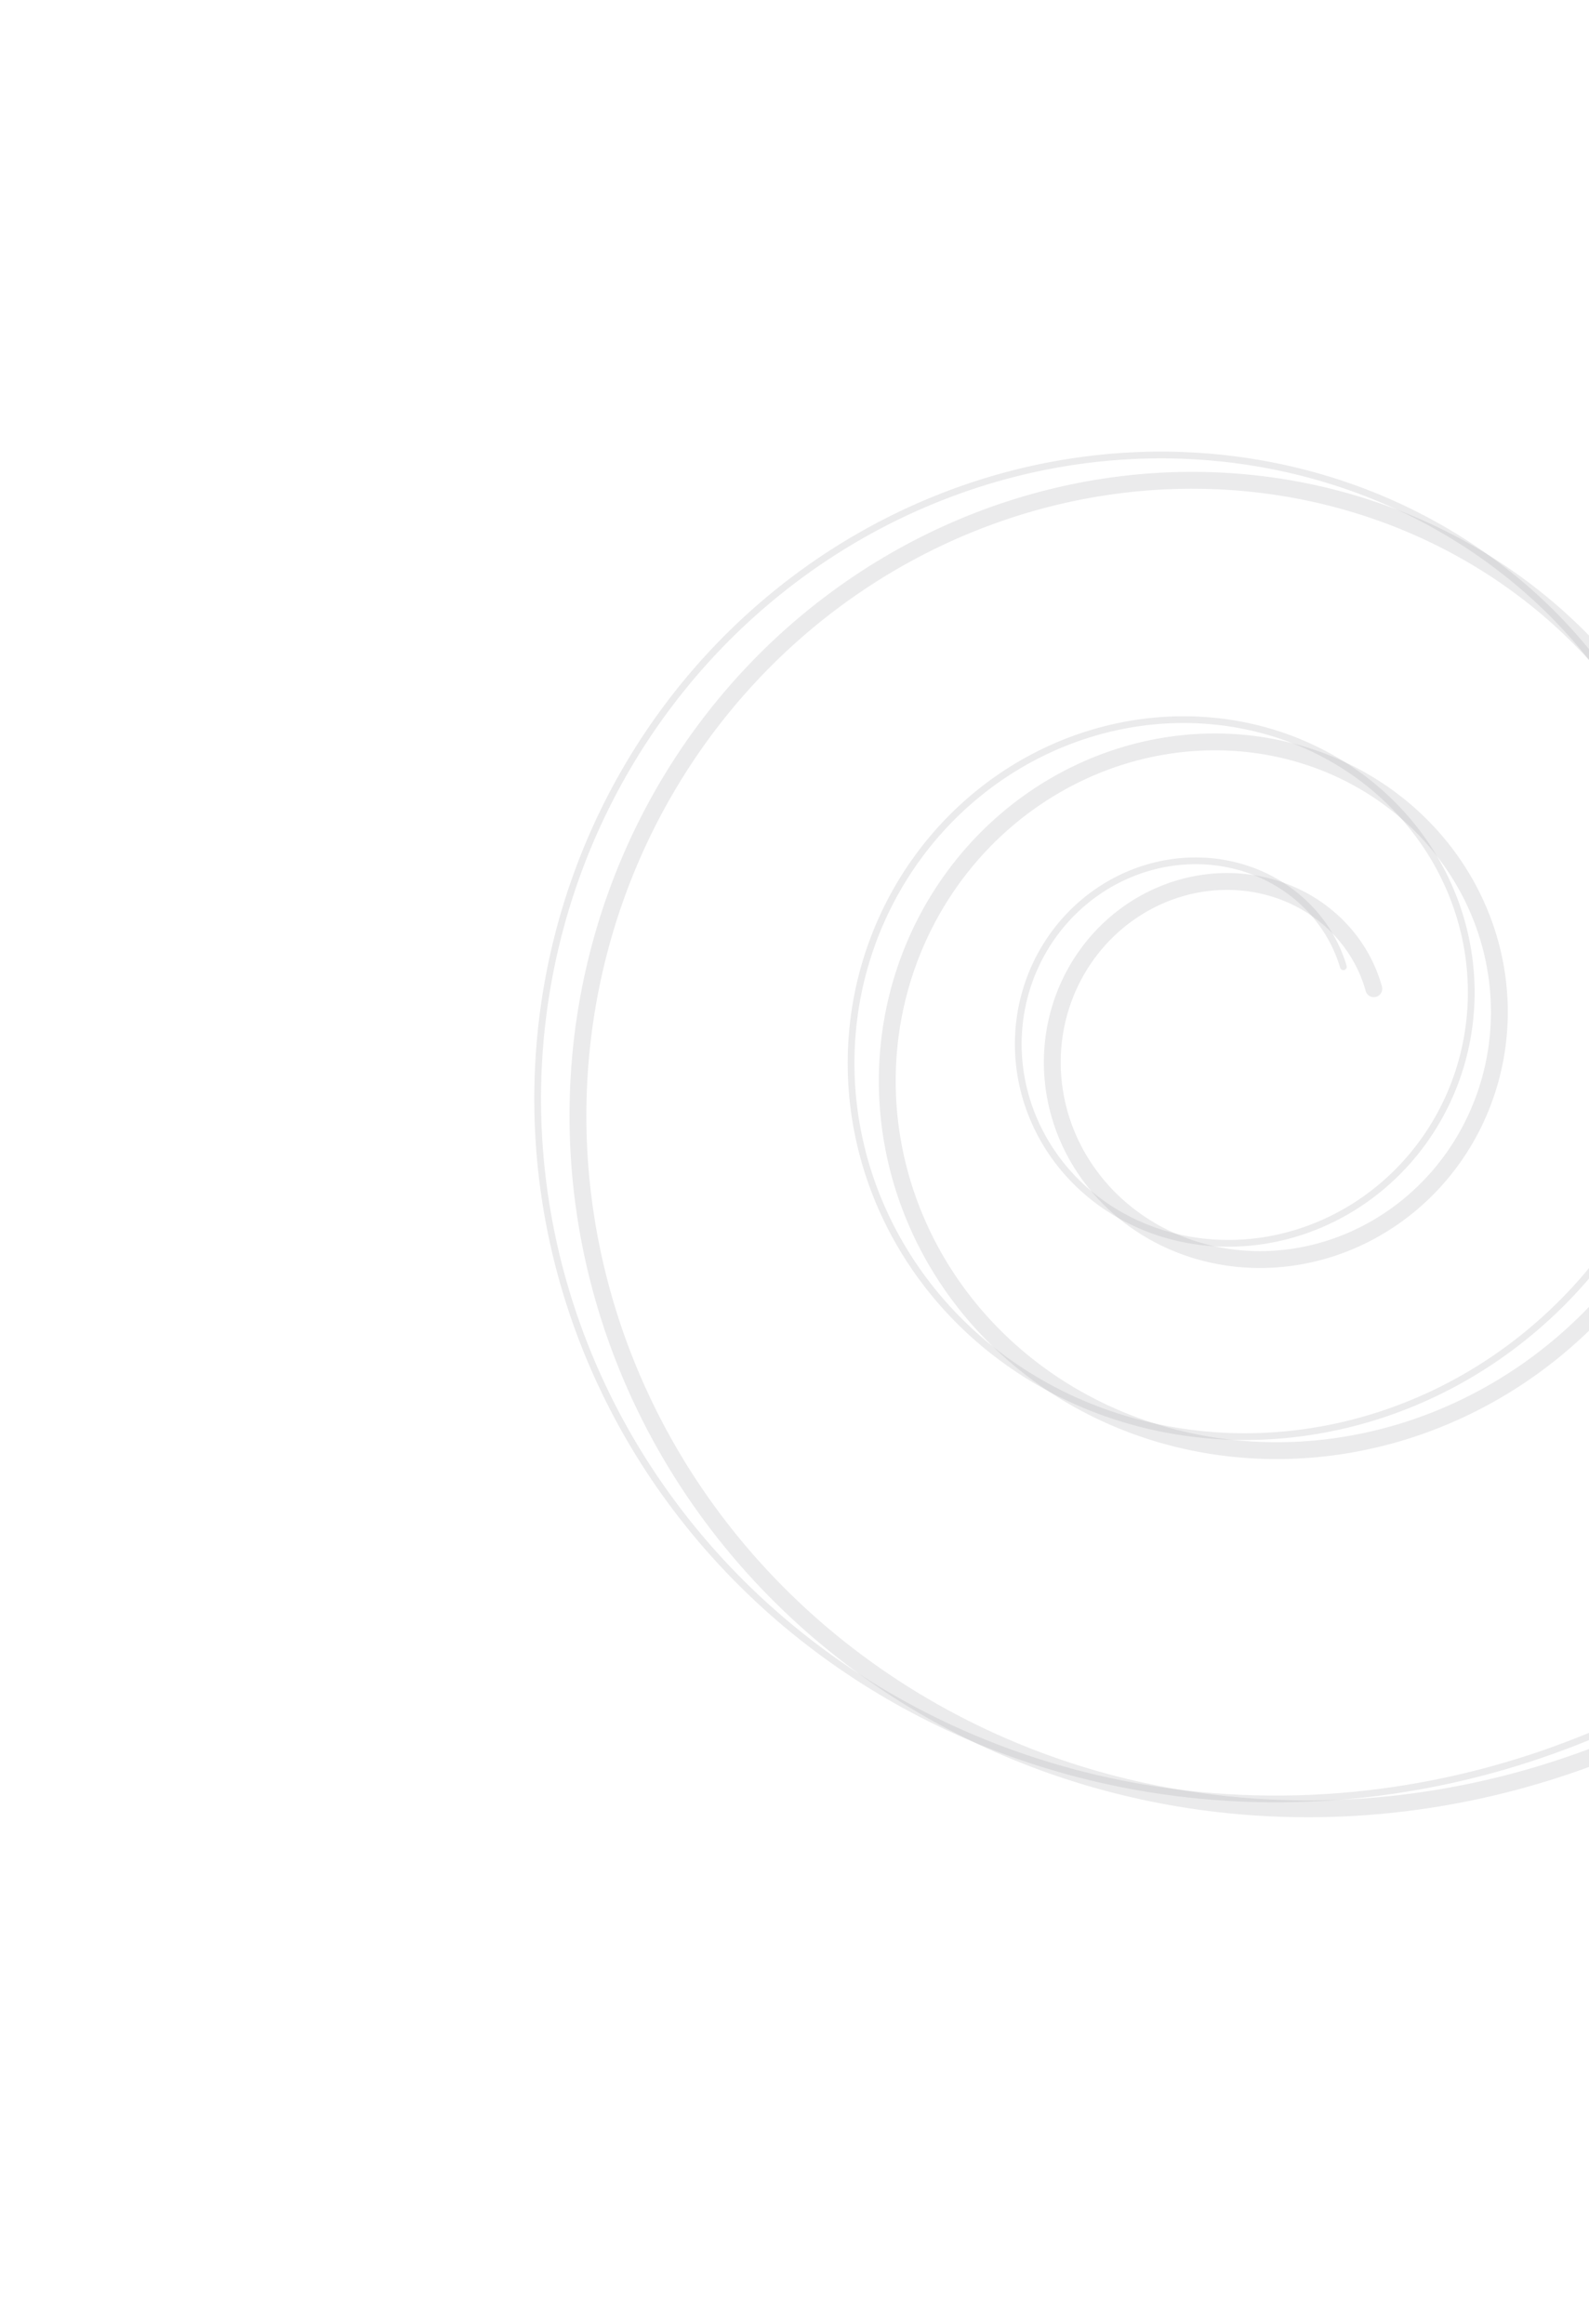 <svg width="943" height="1379" viewBox="0 0 943 1379" fill="none" xmlns="http://www.w3.org/2000/svg">
<path d="M797.229 573.675L796.983 572.862L796.729 572.05L796.467 571.241L796.196 570.433L795.917 569.627L795.629 568.823L795.333 568.022L795.028 567.223L794.715 566.426L794.393 565.632L794.063 564.84L793.725 564.051L793.378 563.265L793.023 562.481L792.66 561.701L792.288 560.923L791.908 560.149L791.52 559.377L791.123 558.609L790.719 557.844L790.306 557.083L789.885 556.325L789.456 555.57L789.019 554.819L788.573 554.072L788.12 553.329L787.659 552.59L787.189 551.854L786.712 551.123L786.227 550.396L785.734 549.673L785.232 548.954L784.724 548.24L784.207 547.53L783.683 546.825L783.151 546.124L782.611 545.429L782.064 544.737L781.509 544.051L780.946 543.37L780.376 542.694L779.798 542.023L779.213 541.357L778.621 540.696L778.021 540.041L777.414 539.391L776.8 538.746L776.179 538.108L775.55 537.474L774.915 536.847L774.272 536.225L773.622 535.609L772.965 535L772.302 534.396L771.631 533.798L770.954 533.206L770.27 532.621L769.58 532.042L768.883 531.469L768.179 530.903L767.468 530.343L766.752 529.79L766.029 529.244L765.299 528.704L764.563 528.171L763.821 527.645L763.073 527.126L762.319 526.614L761.559 526.109L760.793 525.611L760.021 525.12L759.243 524.637L758.46 524.16L757.67 523.692L756.875 523.23L756.075 522.776L755.269 522.33L754.458 521.891L753.641 521.461L752.819 521.037L751.992 520.622L751.16 520.214L750.323 519.815L749.481 519.423L748.634 519.039L747.782 518.664L746.925 518.296L746.064 517.937L745.198 517.586L744.327 517.244L743.453 516.909L742.573 516.583L741.69 516.266L740.802 515.957L739.91 515.656L739.015 515.365L738.115 515.081L737.211 514.807L736.304 514.541L735.393 514.284L734.478 514.036L733.56 513.797L732.639 513.566L731.714 513.345L730.785 513.132L729.854 512.929L728.92 512.734L727.982 512.549L727.042 512.373L726.099 512.206L725.153 512.048L724.204 511.9L723.253 511.76L722.299 511.63L721.343 511.51L720.385 511.399L719.425 511.297L718.462 511.204L717.498 511.121L716.531 511.048L715.563 510.984L714.593 510.93L713.622 510.885L712.649 510.85L711.674 510.824L710.698 510.808L709.721 510.802L708.743 510.805L707.764 510.818L706.783 510.841L705.802 510.873L704.82 510.915L703.838 510.967L702.855 511.029L701.871 511.101L700.888 511.182L699.903 511.273L698.919 511.374L697.935 511.485L696.95 511.605L695.966 511.736L694.982 511.876L693.999 512.026L693.015 512.186L692.033 512.356L691.051 512.536L690.069 512.726L689.089 512.925L688.109 513.135L687.131 513.354L686.154 513.583L685.178 513.822L684.203 514.071L683.229 514.33L682.258 514.598L681.287 514.877L680.319 515.165L679.353 515.463L678.388 515.771L677.425 516.088L676.465 516.416L675.507 516.753L674.551 517.1L673.598 517.457L672.647 517.823L671.699 518.199L670.753 518.585L669.811 518.981L668.871 519.386L667.935 519.801L667.002 520.225L666.072 520.659L665.145 521.103L664.222 521.556L663.302 522.018L662.386 522.49L661.474 522.972L660.565 523.463L659.661 523.963L658.761 524.473L657.864 524.992L656.972 525.52L656.085 526.058L655.202 526.604L654.323 527.16L653.449 527.725L652.58 528.3L651.716 528.883L650.857 529.475L650.002 530.076L649.153 530.687L648.309 531.306L647.471 531.934L646.638 532.57L645.81 533.216L644.988 533.87L644.172 534.533L643.361 535.205L642.557 535.885L641.758 536.573L640.965 537.27L640.179 537.976L639.399 538.69L638.625 539.412L637.858 540.142L637.097 540.881L636.343 541.627L635.596 542.382L634.855 543.145L634.122 543.915L633.395 544.694L632.675 545.48L631.963 546.274L631.258 547.076L630.56 547.886L629.87 548.703L629.187 549.527L628.511 550.359L627.844 551.198L627.184 552.045L626.532 552.899L625.887 553.76L625.251 554.627L624.623 555.502L624.003 556.384L623.392 557.273L622.788 558.168L622.193 559.071L621.607 559.979L621.029 560.895L620.46 561.816L619.899 562.745L619.347 563.679L618.804 564.62L618.27 565.566L617.745 566.519L617.229 567.478L616.722 568.443L616.224 569.413L615.736 570.389L615.257 571.371L614.787 572.358L614.327 573.351L613.876 574.349L613.435 575.352L613.003 576.361L612.582 577.374L612.17 578.393L611.768 579.417L611.376 580.445L610.993 581.478L610.621 582.515L610.259 583.557L609.907 584.604L609.566 585.655L609.234 586.71L608.913 587.769L608.602 588.832L608.302 589.899L608.012 590.97L607.732 592.045L607.464 593.123L607.205 594.205L606.958 595.29L606.721 596.379L606.495 597.47L606.28 598.565L606.075 599.663L605.881 600.764L605.699 601.867L605.527 602.974L605.366 604.083L605.217 605.194L605.078 606.308L604.951 607.423L604.834 608.541L604.729 609.662L604.635 610.784L604.553 611.908L604.481 613.033L604.421 614.16L604.373 615.289L604.335 616.419L604.309 617.551L604.295 618.683L604.292 619.817L604.3 620.951L604.32 622.086L604.351 623.222L604.394 624.359L604.448 625.496L604.514 626.634L604.592 627.771L604.681 628.909L604.782 630.047L604.894 631.185L605.018 632.322L605.154 633.46L605.301 634.597L605.46 635.733L605.631 636.868L605.814 638.003L606.008 639.137L606.213 640.27L606.431 641.402L606.66 642.532L606.901 643.661L607.153 644.789L607.417 645.915L607.693 647.039L607.981 648.162L608.28 649.282L608.591 650.401L608.913 651.517L609.248 652.631L609.593 653.743L609.951 654.852L610.32 655.958L610.701 657.062L611.093 658.162L611.497 659.26L611.912 660.355L612.339 661.446L612.778 662.534L613.227 663.618L613.689 664.699L614.162 665.776L614.646 666.85L615.142 667.919L615.649 668.984L616.167 670.046L616.697 671.102L617.238 672.155L617.79 673.203L618.353 674.246L618.928 675.285L619.514 676.318L620.11 677.347L620.718 678.371L621.337 679.389L621.967 680.402L622.608 681.41L623.26 682.412L623.922 683.409L624.596 684.399L625.28 685.384L625.975 686.363L626.681 687.336L627.397 688.302L628.124 689.262L628.861 690.216L629.609 691.163L630.367 692.104L631.136 693.038L631.914 693.965L632.703 694.885L633.503 695.798L634.312 696.703L635.132 697.602L635.961 698.493L636.8 699.376L637.65 700.252L638.509 701.12L639.377 701.98L640.256 702.833L641.144 703.677L642.041 704.513L642.948 705.342L643.865 706.161L644.79 706.973L645.725 707.775L646.669 708.57L647.622 709.355L648.585 710.132L649.556 710.899L650.535 711.658L651.524 712.408L652.521 713.148L653.527 713.879L654.542 714.601L655.565 715.313L656.596 716.016L657.635 716.709L658.683 717.392L659.739 718.066L660.802 718.729L661.874 719.383L662.953 720.026L664.04 720.659L665.135 721.282L666.237 721.895L667.347 722.497L668.463 723.089L669.588 723.67L670.719 724.241L671.857 724.8L673.002 725.349L674.154 725.887L675.313 726.414L676.478 726.93L677.65 727.435L678.828 727.929L680.013 728.411L681.203 728.882L682.4 729.341L683.603 729.789L684.812 730.226L686.026 730.651L687.246 731.064L688.472 731.465L689.703 731.855L690.939 732.233L692.18 732.599L693.427 732.952L694.678 733.294L695.935 733.624L697.196 733.941L698.461 734.246L699.731 734.539L701.006 734.82L702.285 735.088L703.567 735.343L704.854 735.587L706.145 735.817L707.44 736.035L708.738 736.241L710.039 736.433L711.344 736.613L712.653 736.78L713.964 736.935L715.278 737.076L716.596 737.205L717.916 737.32L719.239 737.423L720.564 737.513L721.891 737.589L723.221 737.653L724.553 737.703L725.887 737.74L727.223 737.764L728.56 737.775L729.899 737.772L731.24 737.757L732.582 737.728L733.925 737.685L735.269 737.63L736.614 737.561L737.96 737.478L739.306 737.383L740.653 737.273L742 737.151L743.348 737.015L744.696 736.865L746.043 736.702L747.391 736.526L748.738 736.336L750.085 736.132L751.431 735.915L752.776 735.685L754.121 735.441L755.465 735.183L756.807 734.912L758.149 734.628L759.488 734.33L760.827 734.018L762.164 733.693L763.498 733.355L764.831 733.003L766.162 732.637L767.491 732.258L768.817 731.866L770.141 731.46L771.462 731.04L772.78 730.608L774.095 730.161L775.408 729.702L776.717 729.229L778.023 728.743L779.325 728.243L780.624 727.73L781.918 727.204L783.209 726.665L784.497 726.112L785.779 725.546L787.058 724.967L788.332 724.375L789.601 723.77L790.866 723.152L792.126 722.521L793.381 721.876L794.631 721.219L795.875 720.549L797.114 719.866L798.348 719.17L799.576 718.462L800.798 717.741L802.014 717.007L803.224 716.26L804.428 715.501L805.625 714.729L806.816 713.945L808.001 713.148L809.178 712.339L810.349 711.518L811.513 710.685L812.669 709.839L813.818 708.981L814.96 708.111L816.095 707.229L817.221 706.336L818.34 705.43L819.451 704.512L820.554 703.583L821.649 702.642L822.735 701.69L823.813 700.726L824.882 699.75L825.943 698.763L826.995 697.765L828.038 696.756L829.072 695.735L830.096 694.704L831.112 693.661L832.118 692.608L833.114 691.544L834.101 690.469L835.078 689.383L836.045 688.287L837.002 687.181L837.949 686.064L838.886 684.936L839.812 683.799L840.728 682.652L841.633 681.494L842.527 680.327L843.411 679.15L844.284 677.963L845.145 676.767L845.996 675.561L846.835 674.346L847.663 673.121L848.479 671.887L849.284 670.645L850.077 669.393L850.859 668.132L851.628 666.863L852.386 665.585L853.131 664.298L853.864 663.004L854.585 661.7L855.294 660.389L855.99 659.07L856.673 657.742L857.344 656.407L858.002 655.064L858.647 653.714L859.279 652.356L859.898 650.99L860.504 649.618L861.097 648.238L861.677 646.852L862.243 645.458L862.795 644.058L863.334 642.651L863.86 641.238L864.371 639.818L864.869 638.393L865.353 636.961L865.824 635.523L866.28 634.08L866.722 632.63L867.149 631.176L867.563 629.715L867.962 628.25L868.347 626.78L868.717 625.304L869.073 623.824L869.414 622.339L869.741 620.849L870.053 619.355L870.35 617.857L870.632 616.354L870.9 614.848L871.152 613.337L871.39 611.823L871.612 610.306L871.819 608.785L872.012 607.261L872.189 605.733L872.35 604.203L872.497 602.67L872.628 601.134L872.743 599.596L872.843 598.055L872.928 596.512L872.997 594.967L873.051 593.42L873.089 591.871L873.111 590.321L873.118 588.769L873.109 587.216L873.085 585.662L873.044 584.107L872.988 582.551L872.916 580.994L872.828 579.437L872.724 577.879L872.605 576.322L872.469 574.764L872.318 573.206L872.151 571.648L871.968 570.091L871.768 568.535L871.553 566.979L871.322 565.424L871.075 563.87L870.812 562.318L870.533 560.766L870.238 559.217L869.926 557.668L869.599 556.122L869.256 554.578L868.897 553.036L868.522 551.496L868.131 549.959L867.724 548.424L867.301 546.893L866.861 545.364L866.406 543.838L865.935 542.316L865.449 540.797L864.946 539.282L864.427 537.77L863.893 536.263L863.342 534.759L862.776 533.26L862.194 531.765L861.596 530.275L860.983 528.789L860.354 527.309L859.709 525.833L859.048 524.363L858.372 522.898L857.68 521.438L856.973 519.984L856.25 518.536L855.512 517.095L854.759 515.659L853.99 514.229L853.205 512.806L852.406 511.39L851.591 509.981L850.761 508.578L849.916 507.182L849.056 505.794L848.181 504.413L847.291 503.04L846.386 501.675L845.467 500.317L844.532 498.967L843.583 497.626L842.62 496.293L841.641 494.968L840.648 493.652L839.641 492.345L838.62 491.047L837.584 489.757L836.534 488.478L835.47 487.207L834.392 485.946L833.3 484.695L832.194 483.453L831.074 482.221L829.941 481L828.794 479.789L827.633 478.588L826.459 477.398L825.272 476.218L824.071 475.049L822.858 473.891L821.631 472.745L820.391 471.609L819.139 470.485L817.873 469.372L816.595 468.271L815.305 467.182L814.002 466.105L812.687 465.04L811.359 463.987L810.019 462.946L808.668 461.918L807.304 460.902L805.929 459.899L804.542 458.909L803.143 457.932L801.733 456.967L800.312 456.016L798.879 455.079L797.436 454.155L795.981 453.244L794.516 452.347L793.04 451.464L791.553 450.595L790.056 449.739L788.549 448.898L787.031 448.072L785.504 447.259L783.966 446.461L782.419 445.678L780.862 444.909L779.296 444.155L777.72 443.416L776.135 442.693L774.541 441.984L772.938 441.29L771.327 440.612L769.706 439.949L768.077 439.302L766.44 438.67L764.795 438.054L763.141 437.454L761.48 436.87L759.811 436.302L758.134 435.749L756.45 435.213L754.758 434.694L753.06 434.19L751.354 433.703L749.642 433.233L747.923 432.779L746.198 432.342L744.466 431.921L742.728 431.517L740.984 431.131L739.234 430.761L737.479 430.408L735.718 430.072L733.951 429.754L732.18 429.453L730.403 429.169L728.622 428.902L726.836 428.653L725.045 428.421L723.251 428.207L721.452 428.011L719.649 427.832L717.842 427.671L716.032 427.528L714.218 427.402L712.401 427.294L710.58 427.205L708.757 427.133L706.932 427.079L705.103 427.043L703.272 427.026L701.439 427.026L699.604 427.045L697.768 427.082L695.929 427.137L694.089 427.21L692.248 427.301L690.405 427.411L688.562 427.54L686.718 427.686L684.874 427.851L683.029 428.035L681.183 428.236L679.338 428.456L677.493 428.695L675.649 428.952L673.805 429.228L671.962 429.522L670.119 429.835L668.278 430.166L666.438 430.515L664.6 430.883L662.763 431.27L660.928 431.675L659.096 432.099L657.265 432.541L655.437 433.001L653.612 433.48L651.79 433.978L649.97 434.494L648.154 435.028L646.341 435.581L644.532 436.152L642.726 436.742L640.925 437.35L639.127 437.976L637.334 438.621L635.546 439.283L633.762 439.964L631.983 440.664L630.209 441.381L628.441 442.117L626.678 442.871L624.921 443.642L623.169 444.432L621.424 445.24L619.685 446.066L617.952 446.909L616.226 447.771L614.507 448.65L612.795 449.547L611.09 450.461L609.392 451.394L607.702 452.343L606.02 453.311L604.346 454.295L602.679 455.297L601.021 456.317L599.372 457.354L597.731 458.407L596.099 459.478L594.476 460.566L592.862 461.671L591.258 462.793L589.663 463.931L588.078 465.086L586.503 466.258L584.938 467.447L583.383 468.651L581.839 469.873L580.305 471.11L578.783 472.364L577.271 473.633L575.77 474.919L574.281 476.22L572.804 477.538L571.338 478.871L569.883 480.219L568.441 481.584L567.012 482.963L565.594 484.358L564.189 485.768L562.797 487.193L561.418 488.632L560.051 490.087L558.698 491.556L557.359 493.04L556.032 494.539L554.72 496.051L553.421 497.578L552.137 499.119L550.866 500.674L549.61 502.243L548.368 503.826L547.142 505.422L545.929 507.031L544.732 508.654L543.55 510.29L542.383 511.939L541.232 513.6L540.096 515.275L538.975 516.962L537.871 518.661L536.782 520.373L535.71 522.097L534.654 523.833L533.614 525.581L532.591 527.34L531.585 529.111L530.595 530.894L529.622 532.687L528.667 534.492L527.728 536.308L526.807 538.134L525.903 539.971L525.017 541.818L524.149 543.676L523.298 545.544L522.466 547.421L521.651 549.309L520.855 551.205L520.077 553.112L519.318 555.027L518.577 556.952L517.854 558.885L517.151 560.827L516.466 562.778L515.8 564.737L515.154 566.704L514.526 568.679L513.918 570.662L513.329 572.653L512.76 574.651L512.21 576.656L511.68 578.668L511.17 580.687L510.68 582.713L510.209 584.745L509.759 586.783L509.328 588.828L508.918 590.878L508.529 592.935L508.159 594.996L507.81 597.063L507.482 599.135L507.174 601.212L506.887 603.294L506.621 605.38L506.375 607.47L506.15 609.565L505.947 611.663L505.764 613.766L505.602 615.871L505.462 617.98L505.342 620.092L505.244 622.207L505.167 624.324L505.112 626.444L505.078 628.566L505.065 630.691L505.074 632.817L505.104 634.944L505.156 637.073L505.23 639.204L505.325 641.335L505.442 643.467L505.58 645.599L505.74 647.732L505.922 649.865L506.126 651.998L506.352 654.13L506.599 656.262L506.868 658.393L507.159 660.524L507.472 662.653L507.807 664.78L508.164 666.906L508.543 669.03L508.943 671.153L509.366 673.272L509.81 675.39L510.276 677.504L510.765 679.616L511.275 681.725L511.807 683.83L512.361 685.931L512.936 688.029L513.534 690.123L514.154 692.212L514.795 694.297L515.458 696.378L516.143 698.453L516.85 700.523L517.578 702.588L518.328 704.648L519.1 706.701L519.893 708.749L520.708 710.79L521.545 712.825L522.403 714.853L523.282 716.875L524.183 718.889L525.105 720.896L526.049 722.895L527.014 724.887L528 726.87L529.007 728.846L530.036 730.813L531.085 732.771L532.155 734.721L533.247 736.662L534.359 738.593L535.492 740.515L536.645 742.427L537.82 744.329L539.014 746.221L540.23 748.103L541.465 749.974L542.721 751.835L543.997 753.684L545.293 755.523L546.61 757.35L547.946 759.165L549.302 760.969L550.678 762.76L552.073 764.54L553.488 766.307L554.923 768.061L556.376 769.803L557.849 771.532L559.341 773.247L560.853 774.949L562.383 776.637L563.931 778.312L565.499 779.972L567.085 781.619L568.689 783.251L570.312 784.868L571.952 786.471L573.611 788.058L575.288 789.631L576.983 791.188L578.695 792.729L580.424 794.255L582.171 795.765L583.935 797.259L585.717 798.736L587.515 800.197L589.33 801.642L591.161 803.069L593.009 804.48L594.873 805.873L596.754 807.249L598.65 808.608L600.563 809.948L602.491 811.271L604.434 812.576L606.393 813.863L608.367 815.131L610.356 816.381L612.36 817.612L614.378 818.824L616.411 820.017L618.459 821.191L620.52 822.346L622.596 823.481L624.685 824.596L626.788 825.692L628.904 826.767L631.033 827.823L633.176 828.858L635.331 829.873L637.499 830.868L639.679 831.841L641.872 832.794L644.077 833.726L646.293 834.637L648.522 835.527L650.761 836.395L653.012 837.242L655.274 838.067L657.547 838.87L659.831 839.652L662.125 840.411L664.429 841.149L666.743 841.864L669.067 842.556L671.4 843.227L673.743 843.875L676.095 844.5L678.456 845.102L680.826 845.681L683.204 846.238L685.59 846.771L687.985 847.281L690.387 847.768L692.797 848.231L695.214 848.671L697.638 849.087L700.069 849.479L702.507 849.848L704.952 850.193L707.402 850.514L709.858 850.811L712.32 851.084L714.788 851.332L717.261 851.557L719.739 851.757L722.221 851.933L724.708 852.084L727.2 852.211L729.695 852.313L732.194 852.391L734.697 852.443L737.203 852.472L739.712 852.475L742.224 852.453L744.738 852.407L747.255 852.336L749.774 852.239L752.295 852.118L754.817 851.971L757.34 851.8L759.865 851.603L762.39 851.381L764.916 851.134L767.442 850.862L769.968 850.565L772.494 850.242L775.02 849.894L777.545 849.52L780.068 849.122L782.591 848.698L785.112 848.249L787.631 847.774L790.148 847.274L792.663 846.749L795.176 846.198L797.685 845.622L800.192 845.021L802.695 844.395L805.195 843.743L807.691 843.066L810.183 842.363L812.67 841.636L815.153 840.883L817.631 840.105L820.103 839.302L822.571 838.473L825.033 837.62L827.488 836.741L829.938 835.838L832.381 834.909L834.818 833.956L837.247 832.978L839.669 831.974L842.084 830.946L844.491 829.894L846.891 828.816L849.281 827.714L851.664 826.588L854.037 825.437L856.402 824.261L858.757 823.061L861.103 821.837L863.439 820.589L865.765 819.316L868.08 818.02L870.385 816.699L872.68 815.355L874.963 813.987L877.235 812.595L879.495 811.179L881.743 809.74L883.98 808.278L886.204 806.792L888.415 805.283L890.614 803.751L892.799 802.196L894.971 800.618L897.13 799.017L899.275 797.394L901.406 795.748L903.522 794.08L905.624 792.389L907.711 790.676L909.783 788.941L911.84 787.185L913.882 785.406L915.907 783.606L917.917 781.784L919.91 779.941L921.887 778.077L923.848 776.192L925.791 774.285L927.717 772.358L929.626 770.411L931.517 768.443L933.391 766.454L935.246 764.446L937.083 762.417L938.902 760.369L940.702 758.301L942.483 756.214L944.245 754.107L945.987 751.981L947.71 749.836L949.413 747.673L951.096 745.491L952.759 743.29L954.401 741.071L956.023 738.834L957.624 736.58L959.204 734.307L960.763 732.018L962.3 729.71L963.816 727.386L965.309 725.045L966.781 722.688L968.23 720.314L969.657 717.923L971.062 715.517L972.443 713.095L973.802 710.657L975.138 708.203L976.45 705.735L977.738 703.252L979.003 700.753L980.244 698.241L981.461 695.714L982.654 693.173L983.822 690.618L984.966 688.05L986.085 685.468L987.179 682.873L988.248 680.265L989.292 677.644L990.311 675.011L991.304 672.366L992.271 669.709L993.213 667.04L994.129 664.36L995.018 661.668L995.881 658.966L996.718 656.253L997.529 653.529L998.312 650.796L999.069 648.052L999.799 645.298L1000.5 642.536L1001.18 639.764L1001.83 636.983L1002.45 634.193L1003.04 631.395L1003.61 628.589L1004.14 625.775L1004.65 622.954L1005.14 620.125L1005.59 617.29L1006.02 614.447L1006.41 611.598L1006.78 608.743L1007.12 605.882L1007.44 603.015L1007.72 600.143L1007.97 597.265L1008.2 594.383L1008.4 591.497L1008.57 588.606L1008.7 585.711L1008.81 582.813L1008.9 579.911L1008.95 577.006L1008.97 574.098L1008.96 571.187L1008.92 568.275L1008.86 565.36L1008.76 562.444L1008.64 559.526L1008.48 556.608L1008.3 553.688L1008.08 550.768L1007.84 547.848L1007.56 544.928L1007.26 542.008L1006.93 539.089L1006.56 536.171L1006.17 533.254L1005.74 530.339L1005.29 527.426L1004.81 524.515L1004.29 521.606L1003.75 518.7L1003.18 515.797L1002.57 512.898L1001.94 510.002L1001.27 507.11L1000.58 504.223L999.857 501.34L999.104 498.462L998.32 495.589L997.507 492.722L996.664 489.86L995.79 487.004L994.887 484.155L993.954 481.312L992.991 478.477L991.999 475.649L990.977 472.828L989.925 470.015L988.843 467.21L987.732 464.414L986.592 461.627L985.422 458.848L984.222 456.079L982.993 453.32L981.735 450.571L980.448 447.832L979.132 445.103L977.786 442.386L976.412 439.679L975.008 436.984L973.576 434.301L972.115 431.63L970.626 428.971L969.108 426.325L967.561 423.692L965.986 421.072L964.383 418.465L962.752 415.872L961.092 413.294L959.405 410.729L957.69 408.18L955.947 405.645L954.177 403.126L952.379 400.622L950.554 398.134L948.702 395.662L946.823 393.206L944.916 390.767L942.983 388.345L941.024 385.941L939.038 383.553L937.025 381.184L934.986 378.832L932.922 376.499L930.831 374.185L928.715 371.889L926.573 369.613L924.406 367.355L922.213 365.118L919.995 362.9L917.753 360.703L915.486 358.526L913.194 356.37L910.878 354.235L908.538 352.121L906.173 350.029L903.785 347.958L901.374 345.909L898.939 343.883L896.481 341.879L894 339.898L891.496 337.94L888.969 336.005L886.42 334.093L883.849 332.205L881.256 330.342L878.642 328.502L876.005 326.687L873.348 324.897L870.67 323.131L867.97 321.391L865.25 319.676L862.51 317.986L859.75 316.322L856.969 314.685L854.169 313.073L851.35 311.488L848.512 309.93L845.654 308.398L842.778 306.894L839.884 305.417L836.971 303.967L834.041 302.545L831.093 301.151L828.127 299.785L825.145 298.448L822.145 297.139L819.13 295.858L816.097 294.607L813.049 293.384L809.985 292.191L806.906 291.027L803.811 289.892L800.702 288.788L797.578 287.713L794.439 286.668L791.287 285.654L788.121 284.67L784.941 283.716L781.748 282.794L778.543 281.902L775.324 281.041L772.094 280.212L768.851 279.413L765.597 278.647L762.332 277.912L759.055 277.208L755.768 276.537L752.471 275.897L749.163 275.29L745.845 274.715L742.518 274.173L739.182 273.663L735.837 273.185L732.483 272.741L729.122 272.329L725.752 271.95L722.375 271.604L718.99 271.292L715.599 271.012L712.201 270.766L708.797 270.554L705.387 270.375L701.971 270.23L698.551 270.118L695.125 270.04L691.694 269.996L688.26 269.986L684.821 270.01L681.379 270.069L677.934 270.161L674.486 270.287L671.035 270.448L667.583 270.643L664.128 270.872L660.672 271.136L657.215 271.435L653.756 271.767L650.298 272.134L646.839 272.536L643.381 272.973L639.923 273.444L636.466 273.949L633.011 274.489L629.557 275.064L626.105 275.674L622.655 276.318L619.208 276.997L615.765 277.711L612.324 278.459L608.888 279.242L605.455 280.06L602.027 280.912L598.604 281.799L595.186 282.72L591.774 283.676L588.367 284.667L584.967 285.692L581.573 286.752L578.187 287.846L574.808 288.975L571.436 290.138L568.072 291.335L564.717 292.567L561.371 293.832L558.033 295.132L554.706 296.466L551.388 297.834L548.08 299.236L544.782 300.672L541.496 302.142L538.221 303.645L534.957 305.182L531.706 306.753L528.466 308.357L525.24 309.994L522.026 311.665L518.826 313.369L515.639 315.106L512.466 316.876L509.308 318.679L506.165 320.514L503.037 322.382L499.924 324.282L496.827 326.215L493.746 328.18L490.681 330.177L487.634 332.206L484.603 334.267L481.59 336.36L478.595 338.484L475.618 340.639L472.66 342.826L469.72 345.044L466.8 347.292L463.899 349.571L461.018 351.881L458.157 354.222L455.317 356.592L452.498 358.992L449.699 361.423L446.923 363.883L444.168 366.372L441.435 368.891L438.725 371.438L436.037 374.015L433.373 376.62L430.732 379.254L428.115 381.916L425.521 384.606L422.952 387.324L420.408 390.069L417.889 392.842L415.395 395.642L412.927 398.469L410.484 401.323L408.068 404.203L405.678 407.109L403.315 410.042L400.979 413L398.67 415.983L396.389 418.992L394.136 422.026L391.911 425.085L389.715 428.168L387.547 431.275L385.408 434.406L383.299 437.561L381.219 440.739L379.169 443.941L377.15 447.165L375.16 450.412L373.202 453.681L371.274 456.972L369.377 460.285L367.512 463.619L365.679 466.975L363.877 470.351L362.108 473.748L360.371 477.165L358.667 480.602L356.995 484.058L355.357 487.534L353.752 491.029L352.18 494.543L350.643 498.075L349.139 501.625L347.67 505.192L346.235 508.777L344.835 512.38L343.47 515.998L342.14 519.634L340.845 523.285L339.586 526.952L338.363 530.635L337.175 534.332L336.024 538.044L334.908 541.771L333.83 545.512L332.787 549.266L331.782 553.034L330.814 556.814L329.883 560.607L328.989 564.413L328.133 568.23L327.314 572.059L326.534 575.899L325.791 579.75L325.086 583.611L324.42 587.482L323.792 591.363L323.203 595.253L322.653 599.153L322.141 603.06L321.668 606.976L321.234 610.9L320.84 614.831L320.485 618.769L320.169 622.714L319.893 626.665L319.657 630.622L319.46 634.585L319.304 638.552L319.187 642.525L319.11 646.501L319.074 650.482L319.077 654.466L319.121 658.453L319.206 662.443L319.33 666.435L319.496 670.43L319.702 674.426L319.948 678.422L320.236 682.42L320.564 686.418L320.933 690.416L321.343 694.414L321.793 698.41L322.285 702.406L322.818 706.399L323.391 710.391L324.006 714.38L324.661 718.366L325.358 722.349L326.096 726.328L326.875 730.303L327.695 734.273L328.556 738.239L329.458 742.199L330.401 746.153L331.385 750.101L332.41 754.043L333.476 757.977L334.584 761.904L335.732 765.824L336.921 769.735L338.151 773.637L339.422 777.53L340.733 781.414L342.086 785.288L343.479 789.151L344.912 793.004L346.387 796.846L347.901 800.676L349.456 804.494L351.052 808.3L352.688 812.093L354.364 815.873L356.08 819.639L357.836 823.392L359.632 827.13L361.467 830.853L363.343 834.561L365.258 838.253L367.213 841.929L369.206 845.589L371.24 849.232L373.312 852.857L375.423 856.465L377.573 860.056L379.762 863.627L381.989 867.18L384.255 870.713L386.559 874.227L388.901 877.721L391.281 881.195L393.698 884.647L396.154 888.079L398.646 891.489L401.176 894.877L403.743 898.242L406.347 901.585L408.988 904.905L411.665 908.201L414.379 911.473L417.128 914.721L419.914 917.944L422.735 921.143L425.592 924.316L428.484 927.463L431.411 930.584L434.372 933.678L437.369 936.746L440.399 939.787L443.464 942.799L446.563 945.784L449.695 948.741L452.861 951.669L456.06 954.567L459.291 957.437L462.555 960.277L465.852 963.086L469.181 965.866L472.541 968.614L475.933 971.331L479.356 974.017L482.81 976.672L486.295 979.294L489.81 981.883L493.356 984.44L496.931 986.964L500.535 989.455L504.169 991.911L507.832 994.334L511.523 996.722L515.242 999.076L518.99 1001.39L522.765 1003.68L526.567 1005.93L530.396 1008.14L534.252 1010.31L538.134 1012.45L542.042 1014.56L545.975 1016.62L549.934 1018.65L553.918 1020.64L557.926 1022.59L561.958 1024.51L566.014 1026.38L570.094 1028.22L574.197 1030.02L578.322 1031.78L582.47 1033.5L586.64 1035.18L590.832 1036.82L595.044 1038.42L599.278 1039.98L603.532 1041.5L607.806 1042.98L612.099 1044.41L616.412 1045.81L620.744 1047.16L625.095 1048.47L629.463 1049.74L633.849 1050.97L638.253 1052.16L642.673 1053.3L647.109 1054.4L651.562 1055.46L656.03 1056.47L660.514 1057.44L665.012 1058.37L669.525 1059.25L674.051 1060.09L678.591 1060.88L683.144 1061.63L687.71 1062.34L692.288 1063L696.877 1063.61L701.478 1064.18L706.09 1064.71L710.712 1065.19L715.344 1065.63L719.986 1066.02L724.636 1066.36L729.296 1066.66L733.963 1066.91L738.638 1067.12L743.321 1067.28L748.01 1067.39L752.705 1067.46L757.407 1067.48L762.114 1067.45L766.825 1067.38L771.542 1067.26L776.262 1067.1L780.986 1066.88L785.712 1066.62L790.442 1066.32L795.173 1065.96L799.907 1065.56L804.641 1065.12L809.376 1064.62L814.111 1064.08L818.846 1063.49L823.581 1062.85L828.314 1062.17L833.045 1061.43L837.774 1060.65L842.501 1059.83L847.224 1058.95L851.944 1058.03L856.659 1057.06L861.37 1056.04L866.076 1054.98L870.777 1053.87L875.471 1052.71L880.159 1051.5L884.839 1050.25L889.512 1048.95L894.178 1047.6L898.834 1046.2L903.482 1044.76L908.12 1043.27L912.748 1041.73L917.366 1040.14L921.973 1038.51L926.569 1036.83L931.152 1035.11L935.723 1033.34L940.282 1031.52L944.826 1029.65L949.358 1027.74L953.874 1025.78L958.376 1023.78L962.863 1021.73L967.333 1019.63L971.788 1017.49L976.226 1015.3L980.646 1013.06L985.049 1010.78L989.433 1008.46L993.799 1006.09L998.146 1003.67L1002.47 1001.21L1006.78 998.703L1011.07 996.153L1015.33 993.558L1019.57 990.919L1023.8 988.235L1028 985.508L1032.17 982.737L1036.32 979.922L1040.45 977.064L1044.56 974.163L1048.64 971.219L1052.69 968.232L1056.72 965.202L1060.72 962.131L1064.7 959.017L1068.65 955.861L1072.57 952.664L1076.46 949.425L1080.33 946.145L1084.16 942.824L1087.97 939.463L1091.75 936.061L1095.49 932.619L1099.21 929.137L1102.89 925.616L1106.55 922.055L1110.17 918.455L1113.75 914.817L1117.31 911.14" stroke="#9B9CA0" stroke-opacity="0.2" stroke-width="4" stroke-linecap="round"/>
<path d="M815.295 586.712L815.067 585.905L814.831 585.1L814.586 584.296L814.333 583.494L814.071 582.694L813.801 581.895L813.523 581.099L813.236 580.305L812.941 579.513L812.638 578.724L812.327 577.936L812.007 577.152L811.679 576.369L811.342 575.59L810.998 574.813L810.645 574.038L810.284 573.267L809.914 572.499L809.537 571.734L809.151 570.971L808.758 570.212L808.356 569.457L807.946 568.704L807.528 567.956L807.102 567.21L806.668 566.469L806.226 565.731L805.776 564.996L805.319 564.266L804.853 563.539L804.38 562.817L803.898 562.099L803.409 561.385L802.912 560.675L802.408 559.969L801.896 559.268L801.376 558.572L800.849 557.88L800.314 557.193L799.771 556.51L799.221 555.832L798.664 555.16L798.099 554.492L797.527 553.829L796.947 553.171L796.36 552.519L795.766 551.872L795.165 551.23L794.557 550.594L793.941 549.963L793.319 549.338L792.689 548.718L792.053 548.104L791.409 547.497L790.759 546.894L790.102 546.298L789.439 545.708L788.768 545.124L788.091 544.546L787.408 543.975L786.718 543.409L786.021 542.851L785.318 542.298L784.609 541.752L783.893 541.213L783.171 540.68L782.443 540.154L781.709 539.635L780.969 539.123L780.223 538.618L779.471 538.119L778.713 537.628L777.949 537.144L777.18 536.667L776.405 536.197L775.624 535.734L774.838 535.279L774.047 534.832L773.25 534.391L772.447 533.959L771.64 533.534L770.827 533.116L770.009 532.707L769.186 532.305L768.359 531.911L767.526 531.525L766.688 531.146L765.846 530.776L764.999 530.414L764.148 530.06L763.292 529.714L762.432 529.377L761.567 529.047L760.698 528.726L759.825 528.413L758.947 528.109L758.066 527.813L757.181 527.526L756.292 527.247L755.399 526.977L754.502 526.715L753.602 526.462L752.698 526.218L751.791 525.982L750.88 525.756L749.966 525.538L749.049 525.329L748.129 525.129L747.206 524.938L746.28 524.756L745.351 524.583L744.419 524.419L743.485 524.264L742.548 524.119L741.608 523.982L740.666 523.855L739.722 523.737L738.776 523.628L737.827 523.529L736.877 523.439L735.924 523.358L734.97 523.286L734.014 523.224L733.056 523.172L732.097 523.129L731.136 523.095L730.174 523.071L729.21 523.057L728.246 523.052L727.28 523.056L726.313 523.07L725.345 523.094L724.377 523.127L723.407 523.17L722.438 523.223L721.467 523.285L720.496 523.357L719.525 523.439L718.554 523.53L717.582 523.631L716.611 523.742L715.639 523.862L714.668 523.992L713.697 524.132L712.726 524.282L711.756 524.442L710.787 524.611L709.818 524.79L708.849 524.979L707.882 525.177L706.915 525.385L705.95 525.603L704.986 525.831L704.023 526.069L703.061 526.316L702.101 526.573L701.142 526.839L700.185 527.116L699.23 527.402L698.277 527.698L697.325 528.003L696.376 528.319L695.429 528.644L694.484 528.978L693.541 529.322L692.601 529.676L691.663 530.04L690.728 530.413L689.796 530.796L688.867 531.188L687.941 531.59L687.017 532.001L686.097 532.422L685.18 532.852L684.266 533.291L683.356 533.741L682.45 534.199L681.547 534.667L680.648 535.144L679.752 535.631L678.861 536.126L677.973 536.631L677.09 537.146L676.211 537.669L675.337 538.201L674.466 538.743L673.601 539.294L672.74 539.854L671.883 540.422L671.032 541L670.185 541.587L669.343 542.182L668.507 542.787L667.675 543.4L666.849 544.022L666.029 544.652L665.214 545.291L664.404 545.939L663.6 546.596L662.802 547.261L662.01 547.934L661.223 548.616L660.443 549.306L659.669 550.004L658.901 550.711L658.139 551.426L657.383 552.149L656.635 552.88L655.892 553.619L655.157 554.366L654.428 555.121L653.706 555.884L652.991 556.655L652.283 557.433L651.582 558.219L650.888 559.012L650.201 559.814L649.522 560.622L648.85 561.438L648.186 562.261L647.53 563.092L646.881 563.93L646.239 564.775L645.606 565.626L644.98 566.485L644.363 567.351L643.754 568.224L643.152 569.103L642.559 569.989L641.975 570.882L641.398 571.781L640.831 572.687L640.271 573.599L639.72 574.517L639.178 575.441L638.645 576.372L638.121 577.309L637.605 578.251L637.098 579.2L636.601 580.154L636.112 581.114L635.633 582.08L635.163 583.051L634.702 584.028L634.251 585.01L633.809 585.997L633.376 586.989L632.953 587.987L632.54 588.99L632.137 589.997L631.743 591.009L631.359 592.027L630.984 593.048L630.62 594.074L630.266 595.105L629.921 596.14L629.587 597.179L629.263 598.223L628.949 599.27L628.646 600.322L628.352 601.377L628.069 602.436L627.797 603.499L627.534 604.566L627.283 605.635L627.042 606.709L626.811 607.785L626.591 608.865L626.382 609.947L626.183 611.033L625.995 612.121L625.818 613.213L625.652 614.307L625.497 615.403L625.352 616.502L625.219 617.603L625.096 618.706L624.985 619.812L624.885 620.92L624.795 622.029L624.717 623.14L624.65 624.253L624.594 625.367L624.549 626.483L624.516 627.601L624.493 628.719L624.483 629.839L624.483 630.96L624.495 632.081L624.518 633.203L624.552 634.327L624.598 635.45L624.655 636.574L624.723 637.699L624.803 638.823L624.895 639.948L624.998 641.073L625.112 642.198L625.238 643.322L625.375 644.446L625.524 645.57L625.685 646.693L625.857 647.816L626.04 648.937L626.235 650.058L626.442 651.178L626.66 652.296L626.889 653.414L627.13 654.53L627.383 655.644L627.647 656.757L627.923 657.868L628.21 658.978L628.509 660.085L628.819 661.191L629.141 662.294L629.475 663.395L629.819 664.493L630.176 665.589L630.543 666.682L630.922 667.773L631.313 668.86L631.715 669.945L632.128 671.027L632.553 672.105L632.989 673.18L633.437 674.252L633.896 675.32L634.366 676.384L634.847 677.445L635.34 678.501L635.843 679.554L636.358 680.602L636.885 681.646L637.422 682.686L637.97 683.722L638.53 684.752L639.1 685.778L639.681 686.8L640.274 687.816L640.877 688.827L641.491 689.833L642.116 690.834L642.752 691.829L643.398 692.819L644.056 693.804L644.723 694.782L645.402 695.755L646.091 696.722L646.79 697.682L647.501 698.637L648.221 699.585L648.952 700.527L649.693 701.463L650.444 702.392L651.206 703.314L651.978 704.229L652.759 705.138L653.551 706.039L654.353 706.934L655.165 707.821L655.986 708.701L656.818 709.573L657.659 710.438L658.51 711.295L659.37 712.145L660.24 712.986L661.119 713.82L662.008 714.646L662.906 715.463L663.813 716.272L664.729 717.073L665.655 717.866L666.589 718.65L667.532 719.425L668.485 720.191L669.446 720.949L670.415 721.698L671.394 722.438L672.381 723.169L673.376 723.89L674.38 724.602L675.392 725.305L676.412 725.999L677.44 726.683L678.477 727.357L679.521 728.021L680.573 728.676L681.633 729.321L682.7 729.955L683.776 730.58L684.858 731.195L685.948 731.799L687.045 732.393L688.15 732.977L689.262 733.55L690.38 734.112L691.506 734.664L692.638 735.205L693.777 735.736L694.922 736.255L696.074 736.764L697.233 737.261L698.398 737.748L699.569 738.223L700.746 738.687L701.929 739.14L703.117 739.582L704.312 740.012L705.512 740.43L706.718 740.837L707.929 741.232L709.146 741.616L710.367 741.988L711.594 742.348L712.826 742.696L714.062 743.032L715.304 743.357L716.55 743.669L717.8 743.969L719.055 744.257L720.314 744.533L721.578 744.796L722.845 745.047L724.116 745.286L725.391 745.512L726.67 745.726L727.952 745.928L729.238 746.117L730.527 746.293L731.819 746.456L733.114 746.607L734.412 746.746L735.713 746.871L737.017 746.984L738.323 747.083L739.632 747.17L740.943 747.244L742.256 747.305L743.571 747.353L744.888 747.389L746.207 747.411L747.528 747.42L748.85 747.416L750.173 747.398L751.498 747.368L752.824 747.324L754.15 747.268L755.478 747.198L756.807 747.115L758.136 747.018L759.465 746.908L760.795 746.786L762.125 746.649L763.455 746.5L764.785 746.337L766.115 746.161L767.445 745.971L768.774 745.768L770.102 745.552L771.43 745.323L772.757 745.08L774.082 744.824L775.407 744.554L776.731 744.271L778.053 743.975L779.373 743.665L780.692 743.342L782.009 743.006L783.323 742.656L784.636 742.293L785.947 741.916L787.255 741.527L788.561 741.124L789.864 740.708L791.164 740.278L792.461 739.835L793.756 739.379L795.047 738.91L796.334 738.428L797.619 737.932L798.899 737.423L800.176 736.902L801.449 736.367L802.718 735.819L803.983 735.258L805.244 734.684L806.5 734.097L807.751 733.497L808.998 732.884L810.24 732.259L811.477 731.62L812.709 730.969L813.936 730.305L815.157 729.628L816.373 728.939L817.583 728.237L818.787 727.522L819.986 726.795L821.178 726.055L822.364 725.303L823.544 724.539L824.718 723.762L825.885 722.973L827.045 722.172L828.198 721.358L829.345 720.533L830.484 719.695L831.616 718.846L832.741 717.984L833.858 717.111L834.968 716.226L836.07 715.329L837.164 714.421L838.25 713.501L839.328 712.569L840.398 711.626L841.459 710.671L842.512 709.706L843.556 708.729L844.592 707.741L845.618 706.742L846.636 705.731L847.645 704.71L848.644 703.678L849.634 702.636L850.614 701.582L851.585 700.518L852.547 699.444L853.498 698.359L854.44 697.264L855.371 696.159L856.293 695.043L857.204 693.917L858.104 692.782L858.995 691.636L859.874 690.481L860.743 689.316L861.601 688.142L862.448 686.958L863.284 685.765L864.109 684.563L864.923 683.351L865.725 682.13L866.516 680.901L867.296 679.662L868.063 678.415L868.819 677.159L869.563 675.895L870.295 674.622L871.015 673.341L871.723 672.051L872.418 670.754L873.102 669.449L873.773 668.136L874.431 666.815L875.076 665.486L875.709 664.15L876.329 662.807L876.936 661.456L877.531 660.099L878.112 658.734L878.68 657.362L879.234 655.984L879.776 654.599L880.304 653.208L880.818 651.81L881.319 650.406L881.807 648.996L882.28 647.58L882.74 646.158L883.186 644.73L883.618 643.297L884.036 641.858L884.44 640.414L884.829 638.965L885.205 637.51L885.566 636.051L885.913 634.587L886.246 633.119L886.564 631.645L886.867 630.168L887.156 628.686L887.43 627.201L887.69 625.711L887.934 624.218L888.164 622.721L888.379 621.22L888.579 619.716L888.764 618.209L888.935 616.699L889.09 615.185L889.229 613.67L889.354 612.151L889.464 610.63L889.558 609.107L889.637 607.581L889.701 606.054L889.749 604.524L889.782 602.993L889.799 601.461L889.801 599.927L889.788 598.391L889.759 596.855L889.714 595.317L889.654 593.779L889.578 592.24L889.487 590.701L889.38 589.161L889.257 587.621L889.119 586.081L888.965 584.541L888.795 583.001L888.609 581.462L888.408 579.924L888.191 578.386L887.958 576.849L887.709 575.313L887.445 573.778L887.165 572.245L886.869 570.713L886.557 569.183L886.229 567.655L885.886 566.129L885.526 564.605L885.151 563.083L884.761 561.564L884.354 560.047L883.932 558.533L883.494 557.023L883.04 555.515L882.57 554.01L882.085 552.509L881.584 551.012L881.067 549.518L880.535 548.028L879.987 546.543L879.424 545.061L878.845 543.584L878.25 542.112L877.64 540.644L877.014 539.181L876.373 537.723L875.717 536.27L875.045 534.822L874.357 533.38L873.655 531.944L872.937 530.514L872.204 529.089L871.455 527.671L870.692 526.258L869.913 524.852L869.12 523.453L868.311 522.061L867.488 520.675L866.649 519.297L865.796 517.925L864.928 516.561L864.045 515.205L863.147 513.856L862.235 512.515L861.309 511.182L860.368 509.857L859.412 508.54L858.442 507.232L857.458 505.932L856.46 504.641L855.447 503.359L854.421 502.085L853.381 500.821L852.326 499.567L851.258 498.321L850.176 497.085L849.08 495.859L847.971 494.643L846.849 493.437L845.712 492.241L844.563 491.055L843.4 489.88L842.225 488.715L841.036 487.561L839.834 486.418L838.619 485.286L837.392 484.165L836.152 483.055L834.899 481.957L833.634 480.87L832.357 479.795L831.067 478.732L829.766 477.68L828.452 476.641L827.126 475.614L825.788 474.599L824.439 473.596L823.078 472.606L821.706 471.629L820.322 470.665L818.927 469.714L817.521 468.775L816.104 467.85L814.676 466.938L813.237 466.04L811.788 465.155L810.328 464.284L808.857 463.426L807.377 462.582L805.886 461.753L804.385 460.937L802.875 460.136L801.354 459.349L799.824 458.577L798.285 457.819L796.736 457.075L795.178 456.347L793.611 455.633L792.035 454.935L790.451 454.251L788.857 453.582L787.256 452.929L785.646 452.291L784.027 451.669L782.401 451.062L780.767 450.471L779.125 449.895L777.475 449.336L775.818 448.792L774.154 448.264L772.482 447.752L770.804 447.257L769.118 446.777L767.426 446.314L765.728 445.868L764.023 445.438L762.312 445.024L760.595 444.627L758.872 444.247L757.143 443.884L755.409 443.537L753.669 443.208L751.924 442.895L750.174 442.599L748.42 442.321L746.66 442.06L744.896 441.816L743.128 441.589L741.355 441.379L739.578 441.187L737.798 441.013L736.013 440.856L734.226 440.717L732.434 440.595L730.64 440.491L728.843 440.404L727.043 440.335L725.24 440.285L723.434 440.252L721.627 440.237L719.817 440.239L718.006 440.26L716.192 440.299L714.377 440.355L712.561 440.43L710.743 440.523L708.925 440.634L707.105 440.763L705.285 440.91L703.464 441.076L701.643 441.259L699.822 441.461L698.001 441.681L696.18 441.919L694.36 442.176L692.54 442.451L690.721 442.744L688.903 443.055L687.087 443.385L685.271 443.733L683.457 444.099L681.645 444.484L679.835 444.886L678.027 445.307L676.221 445.747L674.418 446.204L672.617 446.68L670.819 447.175L669.024 447.687L667.233 448.217L665.444 448.766L663.66 449.333L661.879 449.918L660.102 450.522L658.329 451.143L656.561 451.783L654.797 452.44L653.038 453.116L651.284 453.809L649.535 454.521L647.792 455.25L646.053 455.998L644.321 456.763L642.594 457.546L640.873 458.347L639.159 459.165L637.451 460.001L635.749 460.855L634.054 461.727L632.367 462.616L630.686 463.522L629.013 464.446L627.347 465.387L625.689 466.345L624.039 467.321L622.397 468.314L620.763 469.323L619.137 470.35L617.52 471.394L615.912 472.455L614.313 473.533L612.723 474.627L611.143 475.738L609.572 476.865L608.01 478.01L606.459 479.17L604.917 480.347L603.386 481.54L601.865 482.749L600.354 483.974L598.855 485.216L597.366 486.473L595.889 487.746L594.422 489.034L592.967 490.339L591.524 491.658L590.092 492.993L588.673 494.344L587.265 495.709L585.87 497.09L584.487 498.486L583.117 499.896L581.759 501.321L580.415 502.761L579.083 504.216L577.765 505.684L576.46 507.167L575.169 508.664L573.891 510.176L572.628 511.701L571.378 513.24L570.143 514.792L568.922 516.358L567.715 517.938L566.523 519.53L565.346 521.136L564.184 522.755L563.037 524.386L561.905 526.031L560.788 527.688L559.687 529.357L558.602 531.039L557.532 532.732L556.479 534.438L555.441 536.155L554.42 537.885L553.415 539.626L552.427 541.378L551.455 543.141L550.5 544.915L549.562 546.701L548.641 548.497L547.737 550.304L546.85 552.121L545.981 553.948L545.129 555.786L544.295 557.633L543.479 559.491L542.681 561.358L541.9 563.234L541.138 565.12L540.394 567.014L539.668 568.918L538.96 570.83L538.272 572.751L537.601 574.68L536.95 576.618L536.318 578.564L535.704 580.517L535.109 582.478L534.534 584.447L533.978 586.423L533.441 588.406L532.924 590.396L532.427 592.392L531.948 594.396L531.49 596.405L531.052 598.421L530.633 600.443L530.234 602.471L529.856 604.504L529.497 606.543L529.159 608.587L528.841 610.635L528.543 612.689L528.266 614.747L528.009 616.81L527.773 618.877L527.558 620.948L527.363 623.023L527.189 625.102L527.035 627.183L526.903 629.268L526.791 631.357L526.701 633.447L526.631 635.541L526.583 637.637L526.556 639.735L526.55 641.835L526.565 643.937L526.601 646.04L526.659 648.145L526.738 650.251L526.838 652.358L526.96 654.465L527.103 656.573L527.267 658.682L527.454 660.79L527.661 662.898L527.89 665.006L528.141 667.114L528.413 669.22L528.707 671.326L529.022 673.43L529.359 675.533L529.718 677.635L530.098 679.734L530.5 681.832L530.923 683.927L531.369 686.02L531.835 688.11L532.324 690.197L532.834 692.281L533.365 694.361L533.918 696.438L534.493 698.511L535.09 700.581L535.707 702.646L536.347 704.706L537.008 706.762L537.69 708.813L538.394 710.859L539.119 712.899L539.866 714.934L540.634 716.963L541.424 718.987L542.235 721.004L543.067 723.014L543.92 725.019L544.794 727.016L545.69 729.006L546.606 730.989L547.544 732.964L548.503 734.932L549.482 736.892L550.483 738.844L551.504 740.787L552.546 742.722L553.608 744.648L554.692 746.565L555.795 748.473L556.92 750.372L558.064 752.261L559.229 754.14L560.415 756.009L561.62 757.868L562.846 759.716L564.091 761.554L565.357 763.381L566.642 765.197L567.947 767.001L569.272 768.794L570.616 770.576L571.98 772.345L573.363 774.103L574.765 775.848L576.187 777.58L577.627 779.3L579.087 781.008L580.565 782.701L582.062 784.382L583.577 786.049L585.112 787.703L586.664 789.343L588.235 790.968L589.824 792.58L591.431 794.177L593.055 795.759L594.698 797.326L596.358 798.879L598.036 800.416L599.731 801.938L601.443 803.444L603.172 804.935L604.918 806.409L606.682 807.868L608.461 809.31L610.257 810.735L612.07 812.144L613.899 813.537L615.743 814.912L617.604 816.27L619.481 817.61L621.373 818.933L623.28 820.239L625.203 821.526L627.141 822.796L629.093 824.047L631.061 825.28L633.043 826.495L635.039 827.691L637.05 828.868L639.075 830.026L641.114 831.165L643.166 832.284L645.232 833.384L647.312 834.465L649.404 835.526L651.51 836.567L653.628 837.587L655.759 838.588L657.903 839.568L660.058 840.528L662.226 841.468L664.406 842.386L666.597 843.284L668.799 844.16L671.013 845.016L673.238 845.85L675.474 846.663L677.72 847.455L679.977 848.224L682.244 848.972L684.521 849.698L686.808 850.402L689.105 851.084L691.411 851.744L693.726 852.382L696.05 852.997L698.383 853.589L700.724 854.159L703.073 854.706L705.431 855.23L707.797 855.731L710.17 856.209L712.55 856.664L714.938 857.096L717.333 857.504L719.734 857.889L722.142 858.251L724.557 858.589L726.977 858.903L729.403 859.194L731.835 859.46L734.271 859.703L736.714 859.922L739.161 860.116L741.612 860.287L744.068 860.433L746.528 860.556L748.992 860.654L751.46 860.727L753.931 860.776L756.405 860.801L758.882 860.801L761.362 860.776L763.845 860.727L766.329 860.654L768.816 860.555L771.304 860.432L773.794 860.284L776.285 860.111L778.777 859.914L781.269 859.691L783.762 859.444L786.255 859.171L788.749 858.874L791.242 858.552L793.734 858.205L796.225 857.832L798.716 857.435L801.205 857.013L803.693 856.565L806.179 856.093L808.662 855.596L811.144 855.073L813.623 854.526L816.099 853.953L818.572 853.356L821.041 852.733L823.507 852.086L825.969 851.413L828.427 850.715L830.881 849.993L833.33 849.246L835.774 848.473L838.213 847.676L840.647 846.854L843.074 846.007L845.496 845.136L847.912 844.239L850.322 843.318L852.724 842.373L855.12 841.402L857.508 840.408L859.89 839.388L862.263 838.344L864.628 837.276L866.986 836.184L869.334 835.067L871.674 833.926L874.005 832.761L876.327 831.572L878.639 830.359L880.942 829.121L883.234 827.861L885.517 826.576L887.788 825.267L890.049 823.935L892.299 822.58L894.538 821.201L896.765 819.799L898.981 818.373L901.184 816.925L903.376 815.453L905.555 813.958L907.721 812.441L909.874 810.901L912.014 809.338L914.14 807.753L916.253 806.145L918.352 804.515L920.436 802.863L922.506 801.189L924.562 799.493L926.602 797.776L928.628 796.036L930.638 794.275L932.632 792.493L934.611 790.69L936.574 788.865L938.52 787.019L940.45 785.153L942.363 783.266L944.259 781.359L946.137 779.431L947.999 777.483L949.842 775.515L951.668 773.527L953.476 771.519L955.265 769.492L957.036 767.445L958.788 765.379L960.521 763.294L962.235 761.19L963.93 759.068L965.605 756.926L967.26 754.767L968.895 752.589L970.51 750.394L972.104 748.18L973.678 745.949L975.231 743.701L976.763 741.435L978.274 739.152L979.763 736.853L981.231 734.536L982.677 732.204L984.101 729.855L985.502 727.49L986.882 725.109L988.239 722.712L989.573 720.301L990.884 717.874L992.172 715.432L993.437 712.975L994.678 710.503L995.896 708.018L997.09 705.518L998.26 703.004L999.405 700.477L1000.53 697.936L1001.62 695.383L1002.7 692.816L1003.74 690.236L1004.77 687.644L1005.76 685.04L1006.74 682.423L1007.68 679.795L1008.61 677.156L1009.5 674.505L1010.37 671.843L1011.22 669.17L1012.03 666.487L1012.83 663.793L1013.59 661.089L1014.33 658.376L1015.04 655.653L1015.73 652.921L1016.39 650.179L1017.02 647.429L1017.62 644.671L1018.2 641.904L1018.75 639.129L1019.27 636.346L1019.77 633.556L1020.24 630.759L1020.68 627.955L1021.09 625.144L1021.47 622.327L1021.83 619.504L1022.16 616.675L1022.46 613.841L1022.73 611.001L1022.97 608.156L1023.18 605.306L1023.37 602.452L1023.53 599.594L1023.66 596.732L1023.76 593.866L1023.83 590.997L1023.87 588.125L1023.88 585.25L1023.87 582.373L1023.82 579.494L1023.75 576.612L1023.64 573.729L1023.51 570.845L1023.35 567.96L1023.16 565.074L1022.94 562.187L1022.69 559.301L1022.41 556.414L1022.1 553.528L1021.76 550.643L1021.39 547.758L1020.99 544.875L1020.57 541.994L1020.11 539.114L1019.62 536.237L1019.11 533.362L1018.56 530.49L1017.99 527.621L1017.38 524.755L1016.75 521.893L1016.08 519.035L1015.39 516.181L1014.67 513.332L1013.92 510.487L1013.13 507.648L1012.32 504.814L1011.48 501.986L1010.61 499.164L1009.71 496.348L1008.78 493.539L1007.82 490.737L1006.83 487.942L1005.81 485.155L1004.77 482.375L1003.69 479.604L1002.59 476.841L1001.45 474.087L1000.29 471.341L999.095 468.606L997.874 465.879L996.623 463.163L995.344 460.456L994.036 457.761L992.7 455.076L991.335 452.402L989.941 449.739L988.519 447.088L987.069 444.449L985.59 441.823L984.083 439.208L982.548 436.607L980.986 434.019L979.395 431.444L977.777 428.883L976.131 426.336L974.457 423.803L972.756 421.284L971.028 418.78L969.273 416.292L967.49 413.819L965.681 411.361L963.845 408.92L961.982 406.495L960.093 404.086L958.177 401.694L956.235 399.319L954.267 396.961L952.273 394.621L950.253 392.299L948.207 389.995L946.136 387.71L944.04 385.443L941.918 383.195L939.772 380.966L937.6 378.757L935.404 376.567L933.184 374.398L930.939 372.248L928.67 370.12L926.377 368.012L924.06 365.925L921.719 363.859L919.355 361.815L916.968 359.793L914.558 357.792L912.125 355.814L909.67 353.859L907.192 351.926L904.691 350.016L902.169 348.13L899.625 346.267L897.059 344.428L894.472 342.612L891.864 340.821L889.235 339.054L886.585 337.312L883.915 335.595L881.225 333.903L878.514 332.236L875.784 330.595L873.034 328.979L870.265 327.39L867.476 325.826L864.669 324.289L861.844 322.779L859 321.295L856.138 319.839L853.258 318.409L850.36 317.007L847.445 315.633L844.513 314.286L841.565 312.967L838.6 311.677L835.618 310.415L832.621 309.181L829.608 307.976L826.579 306.8L823.535 305.653L820.477 304.536L817.403 303.448L814.316 302.389L811.214 301.36L808.098 300.361L804.97 299.393L801.827 298.454L798.672 297.546L795.505 296.668L792.325 295.821L789.133 295.005L785.929 294.22L782.714 293.467L779.488 292.744L776.251 292.053L773.004 291.393L769.746 290.765L766.478 290.169L763.201 289.605L759.915 289.072L756.62 288.572L753.316 288.105L750.003 287.669L746.683 287.266L743.355 286.896L740.02 286.558L736.677 286.254L733.328 285.982L729.973 285.743L726.611 285.537L723.244 285.365L719.871 285.225L716.493 285.119L713.111 285.047L709.724 285.008L706.333 285.002L702.938 285.03L699.54 285.092L696.139 285.188L692.735 285.317L689.329 285.48L685.921 285.677L682.51 285.909L679.099 286.174L675.687 286.473L672.273 286.806L668.86 287.174L665.446 287.575L662.033 288.011L658.621 288.481L655.209 288.985L651.799 289.524L648.391 290.096L644.985 290.703L641.581 291.345L638.18 292.02L634.782 292.73L631.388 293.474L627.997 294.252L624.611 295.065L621.229 295.912L617.852 296.793L614.48 297.709L611.114 298.658L607.754 299.642L604.4 300.66L601.052 301.712L597.712 302.798L594.379 303.918L591.054 305.072L587.736 306.26L584.428 307.481L581.128 308.737L577.837 310.026L574.555 311.349L571.283 312.706L568.022 314.096L564.77 315.52L561.53 316.977L558.301 318.467L555.084 319.991L551.878 321.548L548.685 323.138L545.504 324.761L542.336 326.417L539.182 328.105L536.041 329.826L532.914 331.58L529.801 333.366L526.703 335.185L523.62 337.035L520.553 338.918L517.501 340.833L514.465 342.779L511.445 344.758L508.442 346.768L505.457 348.809L502.488 350.881L499.538 352.985L496.605 355.12L493.691 357.285L490.795 359.481L487.919 361.708L485.062 363.965L482.224 366.252L479.407 368.569L476.61 370.916L473.833 373.293L471.078 375.699L468.344 378.135L465.631 380.599L462.941 383.093L460.273 385.615L457.627 388.166L455.004 390.745L452.405 393.352L449.829 395.987L447.276 398.649L444.748 401.34L442.245 404.057L439.766 406.802L437.312 409.573L434.883 412.371L432.481 415.195L430.104 418.046L427.753 420.922L425.428 423.824L423.131 426.751L420.861 429.704L418.618 432.681L416.402 435.684L414.215 438.71L412.055 441.761L409.925 444.836L407.823 447.934L405.75 451.055L403.706 454.2L401.692 457.368L399.707 460.558L397.753 463.77L395.829 467.005L393.936 470.261L392.073 473.539L390.242 476.837L388.442 480.157L386.673 483.497L384.936 486.857L383.232 490.238L381.559 493.638L379.92 497.057L378.313 500.495L376.739 503.953L375.198 507.428L373.69 510.922L372.217 514.433L370.777 517.962L369.371 521.509L368 525.071L366.663 528.651L365.36 532.247L364.093 535.858L362.861 539.485L361.664 543.127L360.502 546.784L359.377 550.456L358.287 554.141L357.233 557.841L356.215 561.554L355.234 565.28L354.29 569.018L353.382 572.77L352.511 576.533L351.677 580.308L350.88 584.094L350.121 587.892L349.4 591.699L348.716 595.518L348.069 599.346L347.461 603.183L346.891 607.03L346.359 610.886L345.866 614.75L345.411 618.622L344.994 622.501L344.617 626.388L344.278 630.282L343.978 634.182L343.718 638.089L343.496 642.001L343.314 645.919L343.171 649.841L343.068 653.769L343.004 657.7L342.98 661.636L342.996 665.574L343.051 669.516L343.146 673.461L343.282 677.407L343.457 681.356L343.672 685.306L343.928 689.257L344.223 693.209L344.559 697.161L344.936 701.113L345.352 705.065L345.809 709.016L346.307 712.965L346.844 716.912L347.423 720.858L348.042 724.801L348.701 728.741L349.401 732.677L350.141 736.61L350.922 740.539L351.743 744.463L352.605 748.382L353.508 752.296L354.451 756.205L355.434 760.107L356.458 764.002L357.523 767.89L358.628 771.771L359.773 775.645L360.959 779.51L362.185 783.366L363.451 787.213L364.758 791.051L366.105 794.879L367.492 798.697L368.919 802.504L370.386 806.301L371.893 810.085L373.44 813.858L375.026 817.619L376.653 821.366L378.319 825.101L380.024 828.823L381.77 832.53L383.554 836.223L385.378 839.902L387.24 843.565L389.142 847.213L391.083 850.845L393.062 854.46L395.081 858.059L397.137 861.641L399.233 865.205L401.366 868.752L403.538 872.28L405.747 875.79L407.995 879.28L410.28 882.751L412.603 886.203L414.963 889.633L417.361 893.044L419.795 896.433L422.266 899.801L424.774 903.147L427.319 906.471L429.9 909.773L432.517 913.051L435.17 916.307L437.859 919.538L440.583 922.746L443.343 925.929L446.138 929.088L448.968 932.221L451.833 935.329L454.732 938.41L457.665 941.466L460.633 944.495L463.634 947.497L466.669 950.472L469.737 953.419L472.839 956.338L475.973 959.228L479.14 962.09L482.339 964.923L485.57 967.726L488.834 970.5L492.128 973.243L495.454 975.956L498.811 978.638L502.199 981.289L505.617 983.909L509.066 986.497L512.544 989.053L516.052 991.576L519.589 994.067L523.156 996.524L526.751 998.949L530.374 1001.34L534.025 1003.7L537.705 1006.02L541.411 1008.31L545.145 1010.56L548.906 1012.78L552.693 1014.96L556.506 1017.1L560.345 1019.21L564.21 1021.29L568.1 1023.32L572.014 1025.33L575.953 1027.29L579.917 1029.21L583.903 1031.1L587.914 1032.95L591.947 1034.76L596.003 1036.54L600.082 1038.27L604.182 1039.97L608.304 1041.62L612.447 1043.24L616.611 1044.81L620.796 1046.35L625 1047.85L629.224 1049.3L633.468 1050.72L637.73 1052.09L642.011 1053.42L646.31 1054.72L650.627 1055.97L654.961 1057.17L659.312 1058.34L663.679 1059.46L668.063 1060.55L672.462 1061.58L676.877 1062.58L681.306 1063.53L685.75 1064.44L690.208 1065.31L694.68 1066.13L699.164 1066.91L703.662 1067.65L708.172 1068.34L712.693 1068.99L717.226 1069.59L721.77 1070.15L726.325 1070.66L730.89 1071.13L735.465 1071.56L740.048 1071.94L744.641 1072.27L749.242 1072.56L753.851 1072.8L758.467 1073L763.091 1073.15L767.721 1073.26L772.357 1073.32L776.999 1073.34L781.646 1073.31L786.297 1073.23L790.953 1073.1L795.613 1072.94L800.276 1072.72L804.942 1072.46L809.611 1072.15L814.281 1071.79L818.953 1071.39L823.626 1070.94L828.299 1070.45L832.973 1069.9L837.646 1069.31L842.318 1068.68L846.989 1067.99L851.658 1067.27L856.324 1066.49L860.988 1065.66L865.649 1064.79L870.306 1063.88L874.959 1062.91L879.607 1061.9L884.25 1060.84L888.887 1059.74L893.518 1058.59L898.143 1057.39L902.761 1056.14L907.37 1054.85L911.972 1053.51L916.566 1052.12L921.15 1050.69L925.725 1049.21L930.29 1047.68L934.844 1046.11L939.387 1044.49L943.919 1042.83L948.44 1041.12L952.947 1039.36L957.442 1037.55L961.924 1035.7L966.392 1033.81L970.845 1031.87L975.284 1029.88L979.707 1027.85L984.115 1025.77L988.506 1023.64L992.881 1021.47L997.238 1019.26L1001.58 1017L1005.9 1014.69L1010.2 1012.34L1014.49 1009.95L1018.75 1007.51L1023 1005.03L1027.22 1002.5L1031.42 999.932L1035.61 997.317L1039.77 994.659L1043.9 991.957L1048.02 989.213L1052.11 986.425L1056.18 983.594L1060.22 980.721L1064.24 977.805L1068.24 974.847L1072.2 971.847L1076.15 968.805L1080.06 965.721L1083.95 962.596L1087.81 959.43L1091.65 956.224L1095.45 952.976L1099.23 949.688L1102.98 946.36L1106.7 942.992L1110.38 939.585L1114.04 936.138L1117.67 932.652L1121.26 929.127L1124.83 925.564" stroke="#9B9CA0" stroke-opacity="0.2" stroke-width="10" stroke-linecap="round"/>
</svg>
